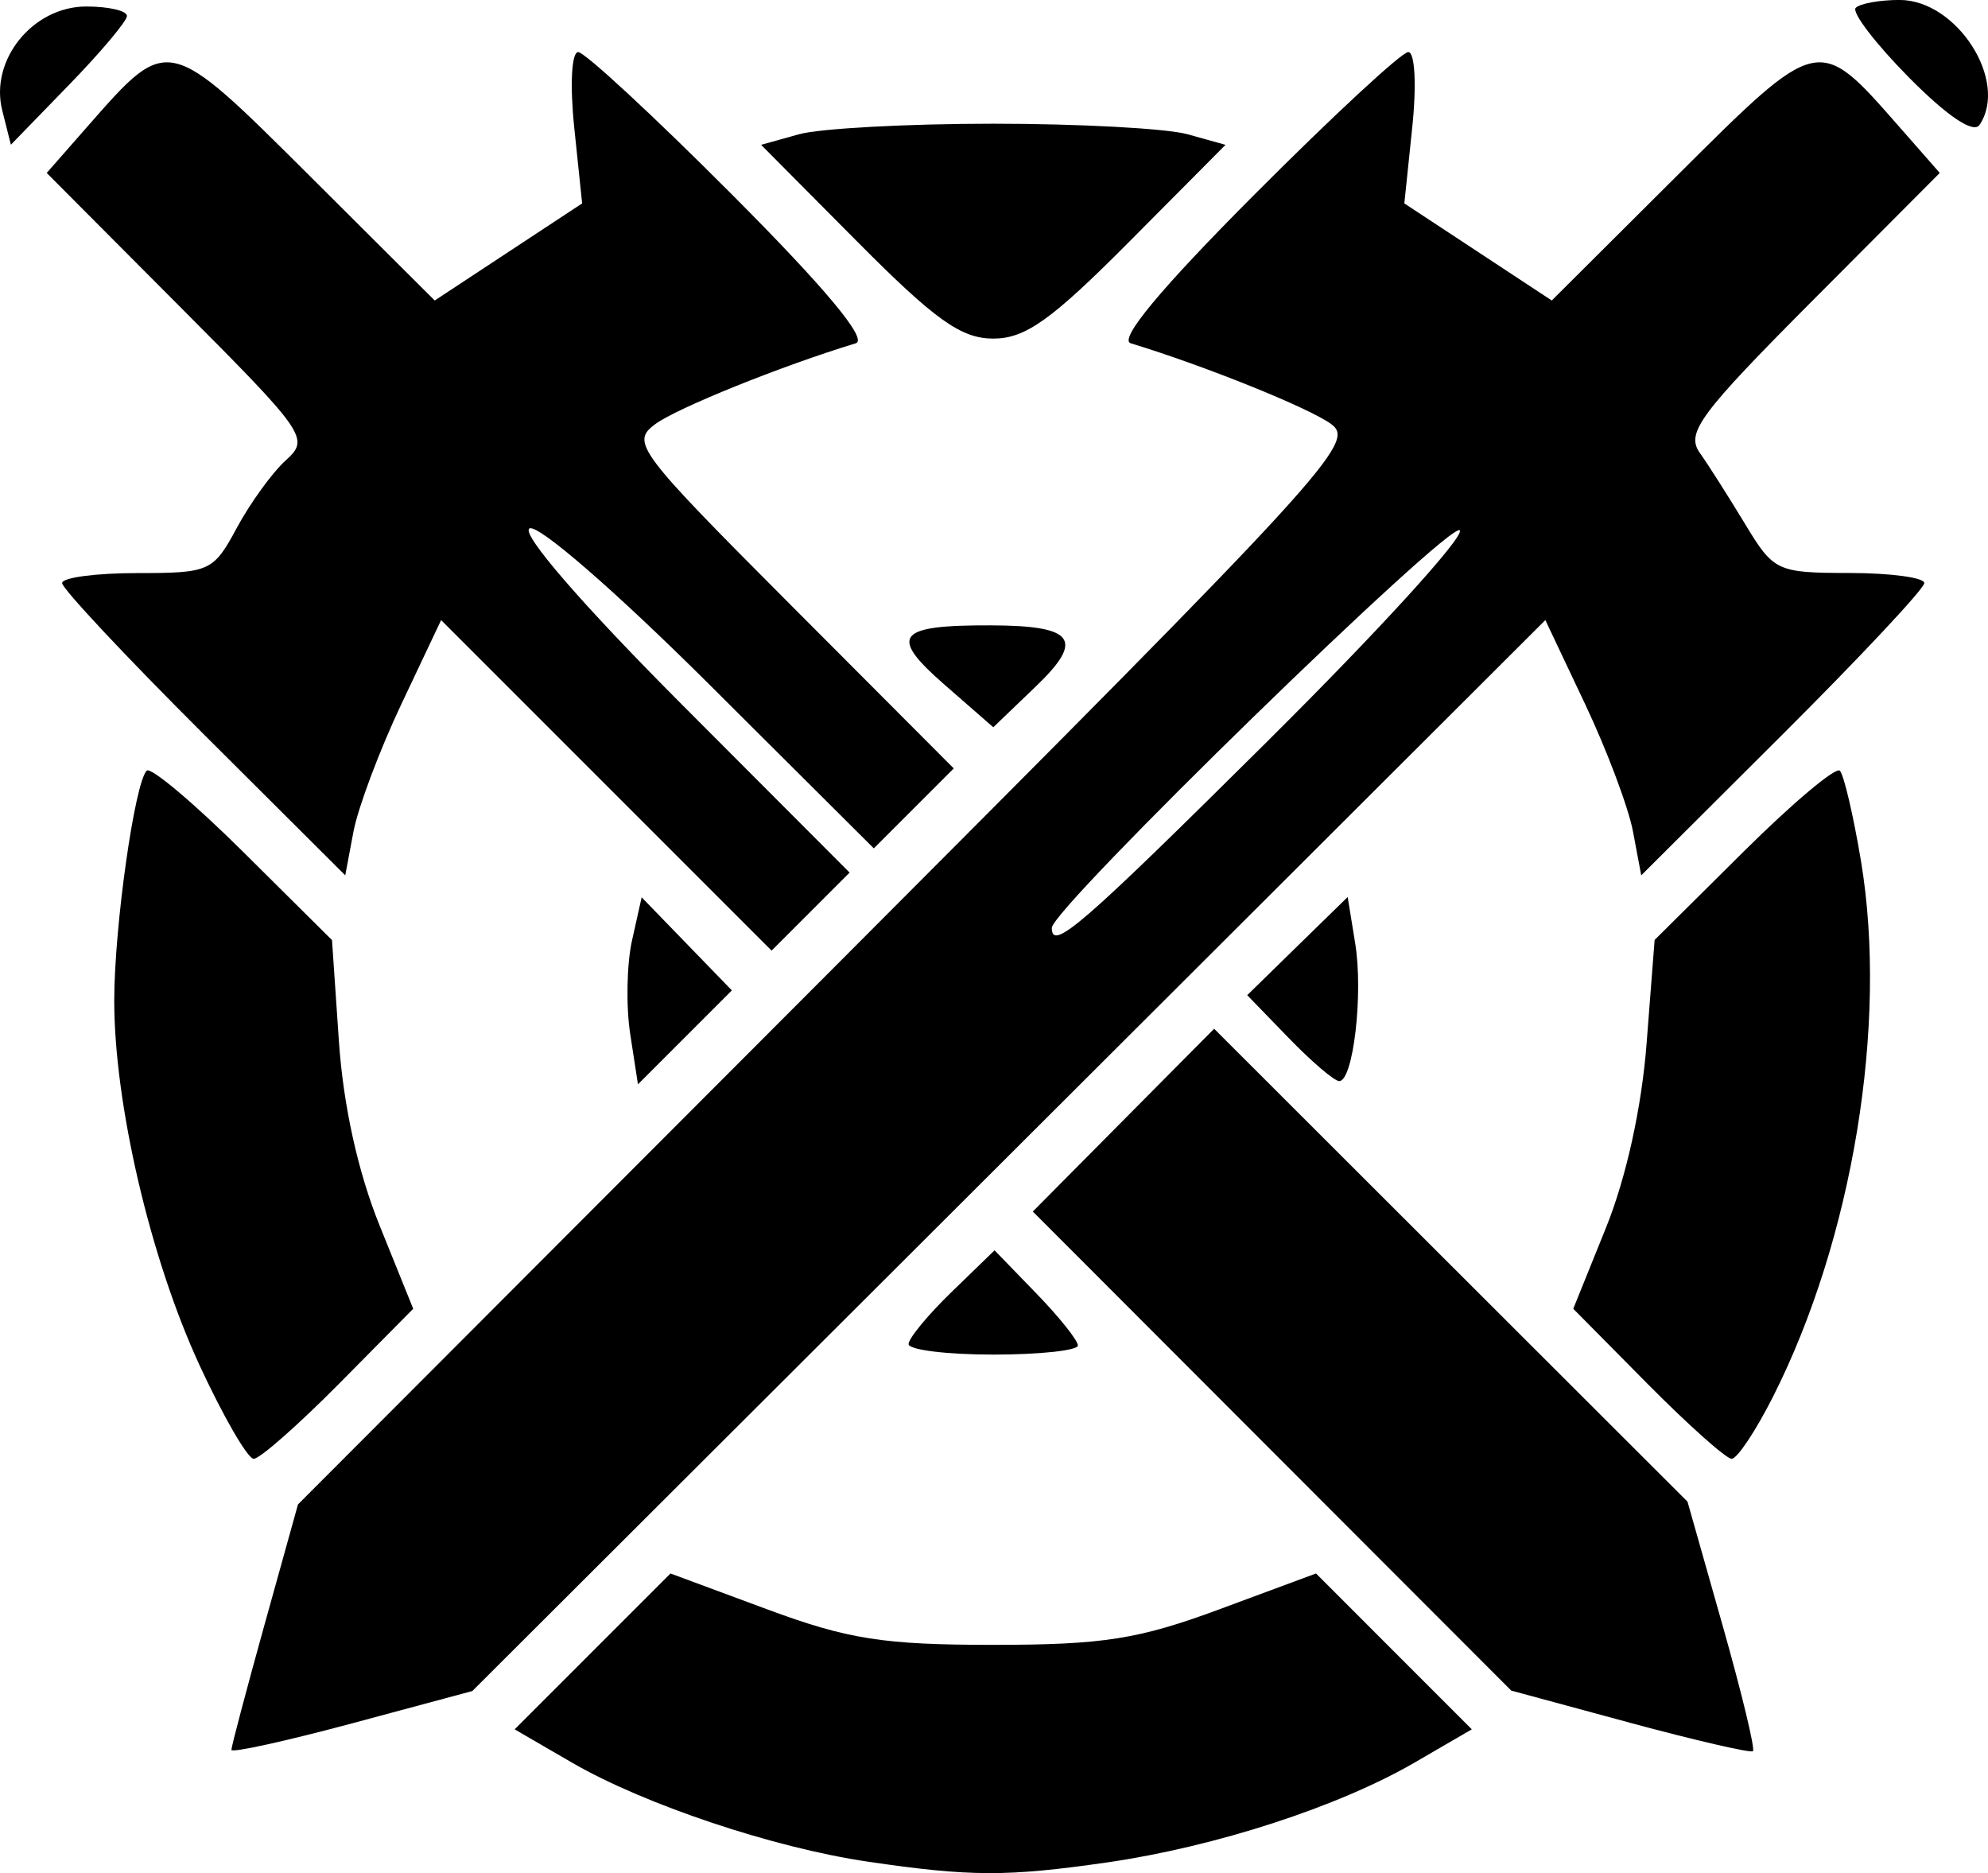 <svg xmlns="http://www.w3.org/2000/svg" width="100%" height="100%" viewBox="0 0 40.389 38.05"><path d="M20.002 51.626c-1.92-.282-4.548-1.163-6.018-2.016l-1.157-.672 1.583-1.583 1.583-1.583 1.955.725c1.65.612 2.37.725 4.602.725s2.952-.113 4.602-.725l1.956-.725 1.582 1.583 1.583 1.583-1.157.672c-1.549.9-4.05 1.712-6.242 2.03-2.046.295-2.781.293-4.872-.014zm-12.93-2.27c0-.067.304-1.216.676-2.554l.677-2.433 10.76-10.776C29.391 23.37 29.916 22.797 29.421 22.428c-.435-.325-2.564-1.184-4.078-1.645-.25-.077.609-1.11 2.509-3.016 1.59-1.595 2.998-2.9 3.13-2.9.136 0 .171.674.08 1.538l-.16 1.537 1.498.986 1.497.986 2.56-2.55c2.866-2.855 2.855-2.853 4.469-1.014l.854.973-2.601 2.61c-2.27 2.28-2.56 2.67-2.276 3.073.179.253.594.906.923 1.45.58.96.646.991 2.12.993.836.001 1.52.093 1.52.205 0 .112-1.293 1.493-2.875 3.07l-2.876 2.867-.167-.887c-.091-.488-.53-1.655-.974-2.593l-.807-1.705-10.9 10.877L11.967 48.16l-2.448.658c-1.346.361-2.447.603-2.447.537zm21.07-20.51c2.223-2.206 3.973-4.124 3.888-4.262-.152-.246-8.29 7.68-8.29 8.074 0 .483.583-.02 4.402-3.811zm7.343 19.958-2.411-.653-4.86-4.865-4.86-4.866 1.842-1.857 1.842-1.856 4.808 4.803 4.809 4.803.708 2.497c.39 1.374.67 2.531.621 2.572-.048.04-1.173-.22-2.5-.578zm-29.068-7.28c-.994-2.154-1.727-5.297-1.725-7.397.002-1.496.415-4.418.66-4.663.08-.081.961.66 1.956 1.647l1.808 1.795.14 2.05c.09 1.315.387 2.658.826 3.745l.684 1.694-1.508 1.524c-.83.838-1.609 1.524-1.732 1.524s-.622-.864-1.11-1.919zm29.425.395-1.508-1.524.664-1.644c.412-1.019.726-2.445.826-3.746l.163-2.102 1.807-1.793c.993-.987 1.874-1.726 1.956-1.645.081.082.275.91.43 1.838.55 3.31-.168 7.677-1.79 10.883-.35.691-.726 1.257-.838 1.257-.11 0-.88-.686-1.71-1.524zm-15.012-.806c0-.117.393-.593.874-1.059l.873-.846.846.873c.466.48.847.957.847 1.06 0 .101-.774.185-1.72.185s-1.72-.096-1.72-.213zm-5.656-6.303c-.086-.563-.07-1.418.038-1.899l.195-.874.916.945.917.946-.954.954-.954.954zm13.381.087-.845-.872 1.02-.997 1.021-.997.153.943c.167 1.027-.04 2.796-.325 2.796-.098 0-.559-.393-1.024-.873zM14.69 29.763l-3.357-3.357-.807 1.705c-.444.938-.882 2.105-.974 2.593l-.167.887-2.876-2.867c-1.582-1.577-2.876-2.958-2.876-3.07 0-.112.688-.203 1.528-.203 1.472 0 1.545-.033 2.022-.92.273-.505.721-1.124.997-1.373.486-.44.415-.542-2.18-3.145l-2.68-2.69.854-.973c1.615-1.839 1.603-1.841 4.469 1.013l2.56 2.551 1.497-.986 1.498-.986-.16-1.537c-.09-.864-.056-1.537.08-1.537.132 0 1.54 1.304 3.13 2.899 1.9 1.906 2.76 2.94 2.51 3.016-1.514.46-3.643 1.32-4.077 1.644-.496.37-.366.543 2.773 3.69l3.294 3.302-.812.812-.812.812-3.353-3.34c-1.913-1.903-3.479-3.26-3.644-3.158-.174.107 1.083 1.557 3.107 3.585l3.398 3.405-.793.793-.792.792zm6.861-2.053c-1.133-.99-.961-1.204.956-1.197 1.699.006 1.903.288.903 1.246l-.859.824zm-1.762-8.99-1.955-1.968.77-.215c.425-.118 2.2-.214 3.947-.214 1.746 0 3.522.096 3.946.214l.772.215-1.956 1.968c-1.58 1.59-2.11 1.968-2.762 1.968-.652 0-1.182-.377-2.762-1.968zM2.416 16.05c-.257-1.023.623-2.108 1.708-2.108.457 0 .829.087.826.193-.003.107-.534.738-1.182 1.404L2.592 16.75zm38.737-.667c-.682-.69-1.168-1.326-1.08-1.414.088-.088.489-.16.89-.16 1.166 0 2.223 1.65 1.625 2.538-.122.182-.653-.174-1.435-.964z" style=";stroke-width:1" transform="translate(-2.371 -13.81)"/></svg>